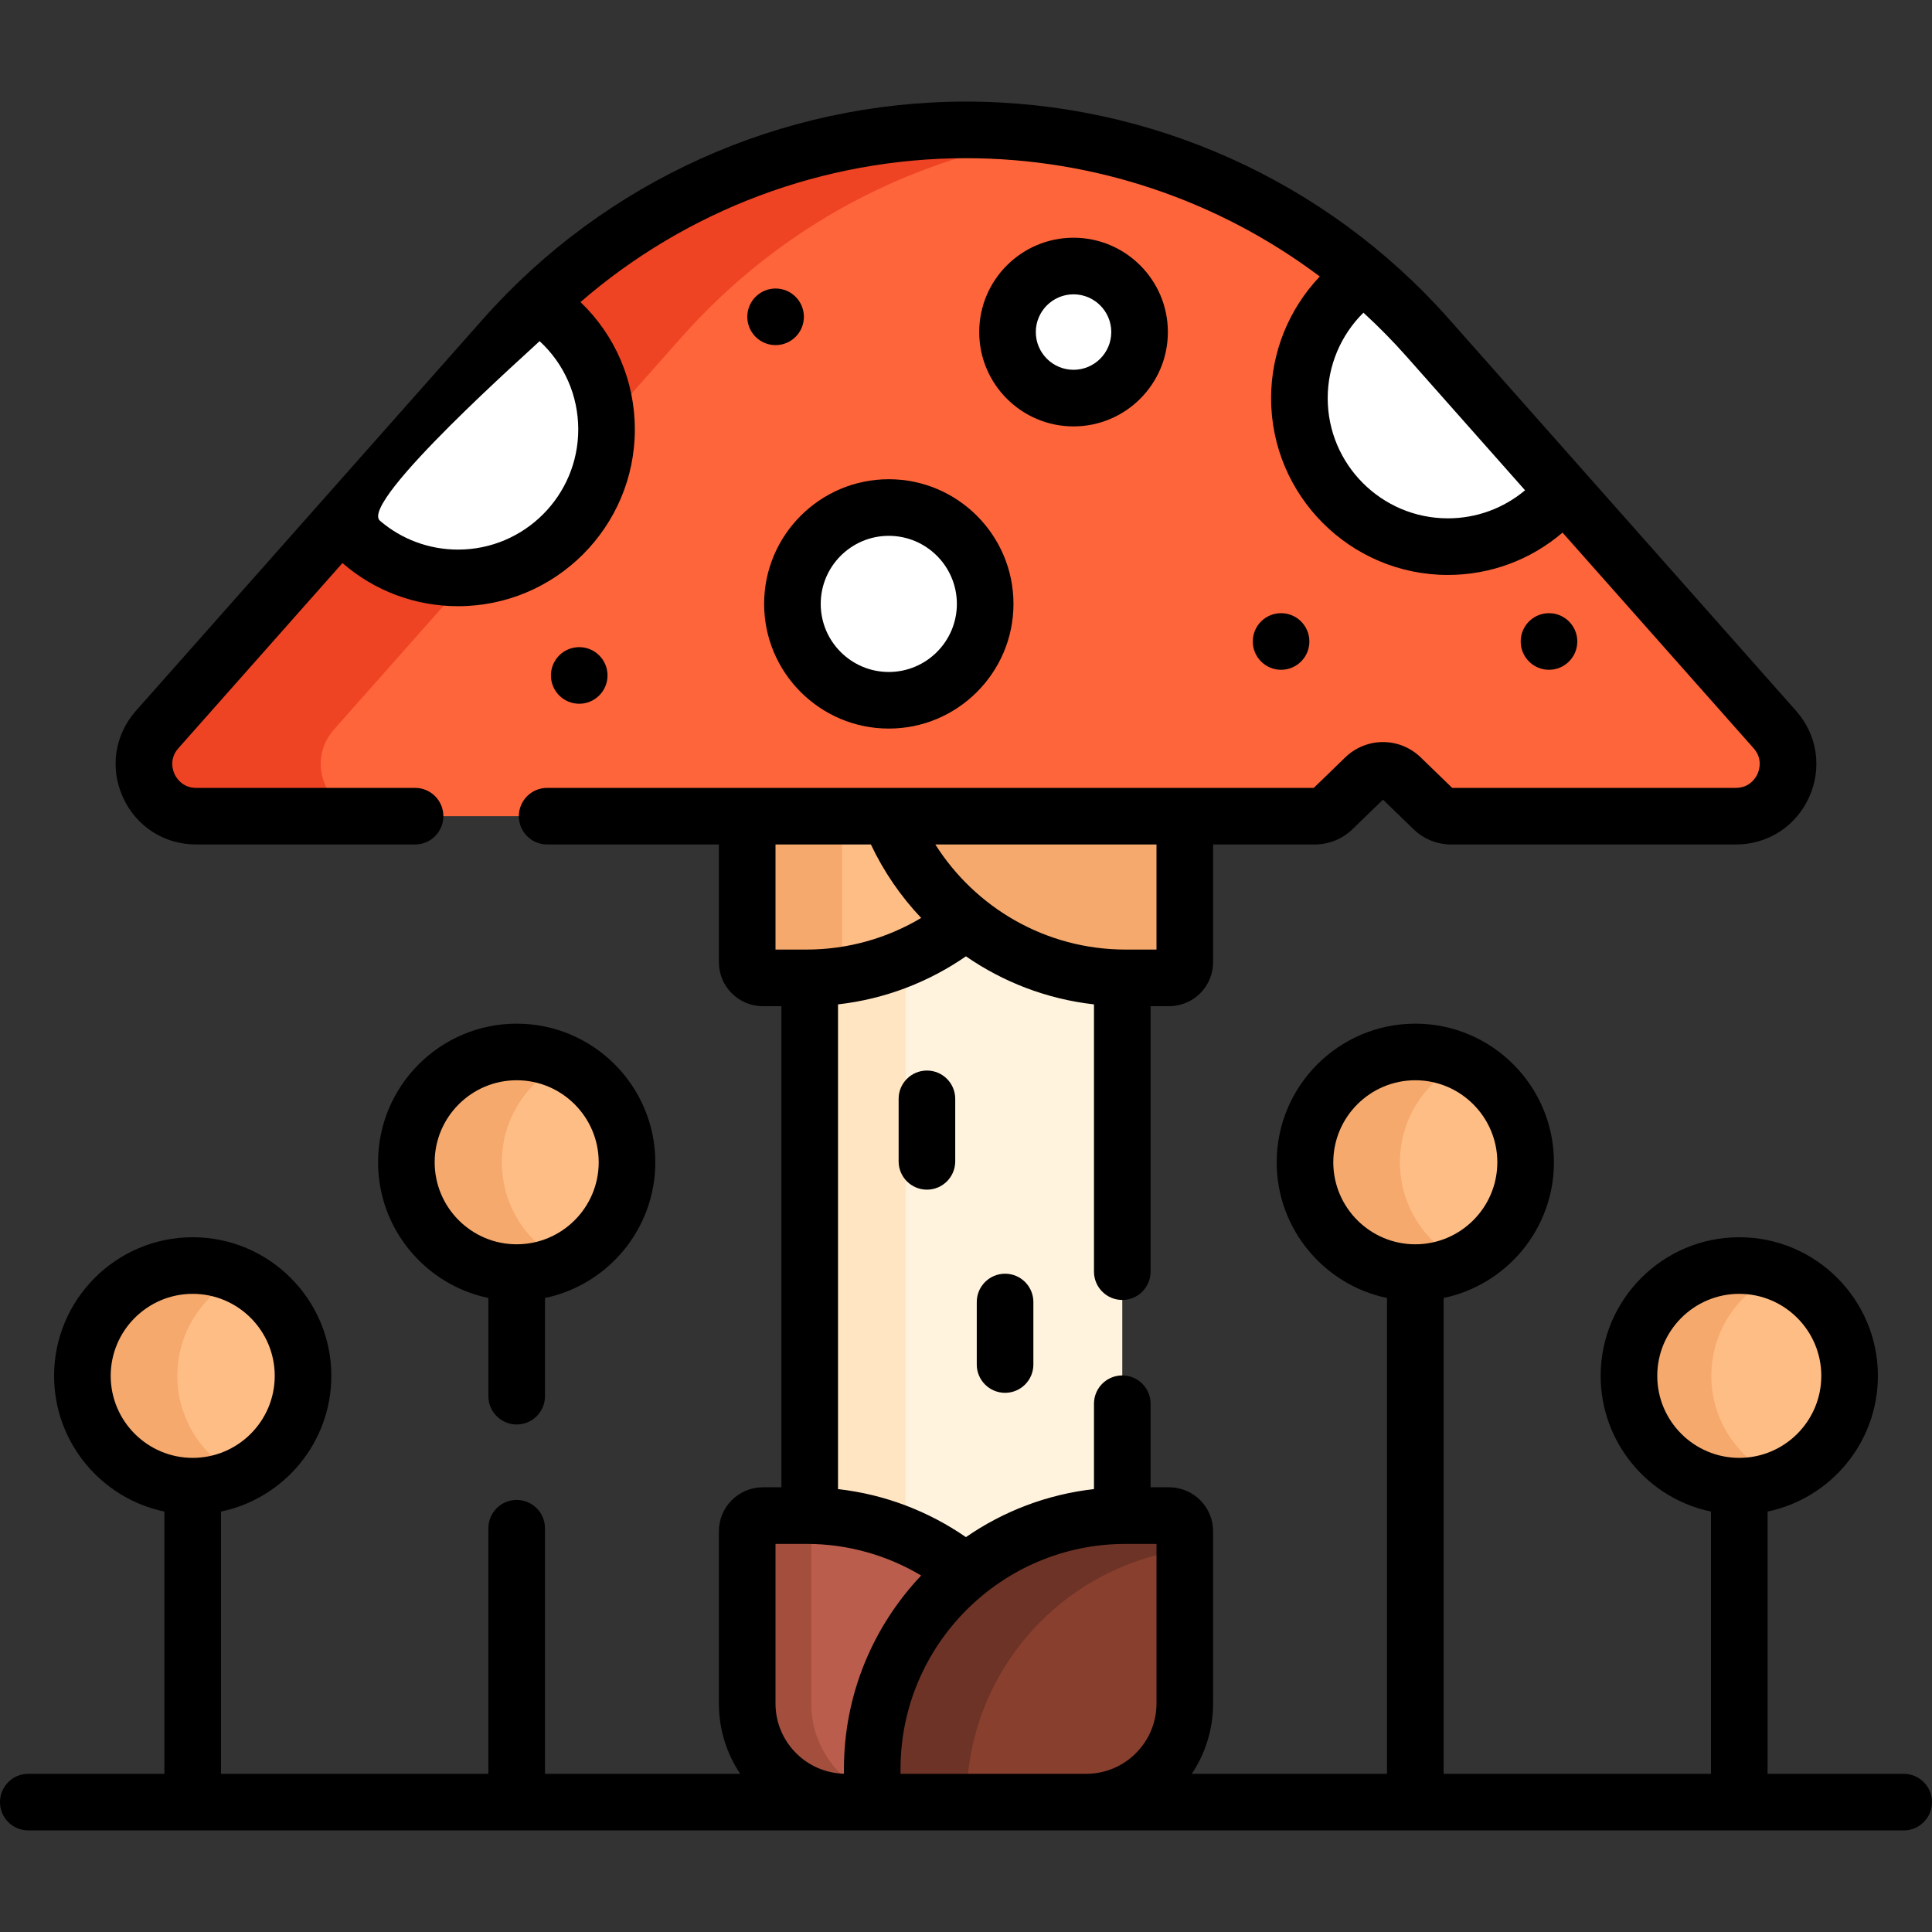 <svg id="Capa_1" enable-background="new 0 0 512 512" height="512" viewBox="0 0 512 512" width="512" xmlns="http://www.w3.org/2000/svg"><rect x="0" y="0" width="512" height="512" fill="#333333" stroke="none"/><g><g><path d="m214.583 401.668c15.692.205 30.083 5.786 41.417 14.993 11.334-9.207 25.725-14.785 41.417-14.99v-142.544c-15.694-.205-30.088-5.782-41.418-14.994 0 0 .001.001.001.001-11.334 9.207-25.725 14.788-41.417 14.993z" fill="#fff3de"/></g><g><path d="m240 407.018v-153.24c-7.822 3.338-16.403 5.232-25.417 5.349v142.541c9.014.118 17.595 2.012 25.417 5.35z" fill="#ffe5c2"/></g><g><path d="m256 416.661c-11.549-9.382-26.268-15.012-42.306-15.012h-11.535c-2.287 0-4.142 1.854-4.142 4.142v45.666c0 14.427 11.696 26.123 26.123 26.123h7.011v-8.774c-.001-21.052 9.691-39.832 24.849-52.145z" fill="#bb5d4c"/><path d="m215 451.456v-45.666c0-1.915 1.306-3.51 3.071-3.984-1.449-.093-2.905-.157-4.377-.157h-11.535c-2.287 0-4.142 1.854-4.142 4.142v45.666c0 14.427 11.696 26.123 26.123 26.123h7.011v-1.976c-9.48-3.92-16.151-13.253-16.151-24.148z" fill="#a44f3e"/><g><path d="m231.15 477.579h56.711c14.427 0 26.123-11.696 26.123-26.123v-45.666c0-2.287-1.854-4.142-4.142-4.142h-11.535c-37.09 0-67.156 30.067-67.156 67.156v8.775z" fill="#883f2e"/></g><g><path d="m256.167 477.156c0-33.918 25.15-61.948 57.817-66.495v-4.871c0-2.287-1.854-4.142-4.142-4.142h-11.535c-37.089 0-67.156 30.067-67.156 67.156v8.774h25.017v-.422z" fill="#6d3326"/></g></g><g><path d="m235.704 216.296h-37.688v38.708c0 2.287 1.854 4.142 4.142 4.142h11.535c16.039 0 30.758-5.631 42.306-15.012-8.982-7.297-16.032-16.869-20.295-27.838z" fill="#ffbd86"/><g fill="#f6a96c"><path d="m223.167 255.005v-38.708h-25.15v38.708c0 2.287 1.854 4.142 4.142 4.142h11.535c3.763 0 7.448-.324 11.042-.919-.949-.76-1.569-1.914-1.569-3.223z"/><path d="m235.704 216.296c9.742 25.07 34.088 42.85 62.602 42.85h11.535c2.287 0 4.142-1.854 4.142-4.142v-38.708z"/></g></g><g><g><g><circle cx="375.073" cy="308.014" fill="#ffbd86" r="29.235"/></g><g><path d="m371 308.014c0-11.641 6.806-21.692 16.654-26.395-3.811-1.82-8.076-2.841-12.581-2.841-16.146 0-29.235 13.089-29.235 29.235s13.089 29.235 29.235 29.235c4.505 0 8.77-1.021 12.581-2.841-9.848-4.701-16.654-14.751-16.654-26.393z" fill="#f6a96c"/></g></g><g><g><circle cx="136.927" cy="308.014" fill="#ffbd86" r="29.235"/></g><g><path d="m133 308.014c0-11.613 6.771-21.644 16.581-26.362-3.829-1.841-8.121-2.874-12.654-2.874-16.146 0-29.235 13.089-29.235 29.235s13.089 29.235 29.235 29.235c4.533 0 8.825-1.032 12.654-2.874-9.81-4.715-16.581-14.746-16.581-26.36z" fill="#f6a96c"/></g></g></g><g><g><g><circle cx="460.927" cy="364.617" fill="#ffbd86" r="29.235"/></g><g><path d="m453.529 364.617c0-12.285 7.581-22.793 18.316-27.12-3.375-1.36-7.057-2.116-10.919-2.116-16.146 0-29.235 13.089-29.235 29.235s13.089 29.235 29.235 29.235c3.861 0 7.544-.756 10.919-2.116-10.735-4.325-18.316-14.833-18.316-27.118z" fill="#f6a96c"/></g></g><g><g><circle cx="51.073" cy="364.617" fill="#ffbd86" r="29.235"/></g><g><path d="m47 364.617c0-11.642 6.806-21.692 16.654-26.395-3.811-1.82-8.076-2.841-12.581-2.841-16.146 0-29.235 13.089-29.235 29.235s13.089 29.235 29.235 29.235c4.505 0 8.77-1.021 12.581-2.841-9.848-4.701-16.654-14.751-16.654-26.393z" fill="#f6a96c"/></g></g></g><g><path d="m470.353 193.336-92.008-103.853c-65.042-73.416-179.647-73.416-244.689 0l-92.009 103.853c-7.892 8.908-1.568 22.961 10.334 22.961h296.429c1.793 0 3.516-.698 4.804-1.946l8.489-8.227c2.677-2.594 6.931-2.594 9.608 0l8.489 8.227c1.288 1.248 3.011 1.946 4.804 1.946h75.415c11.902-.001 18.226-14.053 10.334-22.961z" fill="#fe653b"/></g><g><path d="m383.701 144.865c12.404 0 23.461-5.746 30.673-14.715l-36.03-40.668c-5.295-5.977-10.923-11.458-16.822-16.461-10.363 7.086-17.167 18.996-17.167 32.498.001 21.731 17.616 39.346 39.346 39.346z" fill="#fff"/></g><g><g><path d="m88.499 193.336 92.008-103.853c26.851-30.307 62.149-48.09 98.919-53.375-52.3-7.517-107.579 10.266-145.77 53.375l-92.009 103.853c-7.892 8.908-1.568 22.961 10.333 22.961h46.852c-11.901-.001-18.225-14.053-10.333-22.961z" fill="#ef4424"/></g></g><g><path d="m121.396 153.149c21.73 0 39.346-17.616 39.346-39.346 0-14.054-7.374-26.379-18.458-33.338-2.96 2.875-5.842 5.874-8.628 9.018l-43.137 48.691c7.205 9.117 18.353 14.975 30.877 14.975z" fill="#fff"/></g><circle cx="235.54" cy="160.04" fill="#fff" r="25.54"/><circle cx="284.5" cy="88" fill="#fff" r="17.5"/><g><path d="m504.5 470.079h-36.073v-69.499c16.671-3.472 29.235-18.277 29.235-35.963 0-20.256-16.479-36.735-36.735-36.735s-36.735 16.479-36.735 36.735c0 17.686 12.564 32.491 29.235 35.963v69.499h-70.854v-126.101c16.671-3.472 29.235-18.277 29.235-35.963 0-20.256-16.479-36.735-36.735-36.735s-36.735 16.479-36.735 36.735c0 17.686 12.564 32.491 29.235 35.963v126.101h-51.735c3.563-5.335 5.645-11.74 5.645-18.623v-45.666c0-6.419-5.222-11.642-11.642-11.642h-4.925v-22.148c0-4.142-3.358-7.5-7.5-7.5s-7.5 3.358-7.5 7.5v22.623c-12.499 1.407-24.072 5.914-33.936 12.729-9.856-6.808-21.412-11.318-33.897-12.728v-128.454c12.488-1.41 24.046-5.922 33.904-12.733 9.861 6.818 21.431 11.326 33.929 12.734v70.829c0 4.142 3.358 7.5 7.5 7.5s7.5-3.358 7.5-7.5v-70.354h4.925c6.419 0 11.642-5.223 11.642-11.642v-31.208h26.927c3.763 0 7.322-1.442 10.023-4.06l8.074-7.824 8.073 7.824c2.701 2.619 6.261 4.061 10.023 4.061h75.415c8.497 0 15.942-4.813 19.429-12.562 3.487-7.748 2.153-16.512-3.481-22.872l-92.008-103.854c-32.423-36.598-79.062-57.588-127.958-57.588s-95.535 20.99-127.958 57.588l-92.008 103.853c-5.635 6.36-6.969 15.124-3.481 22.872 3.487 7.749 10.932 12.562 19.429 12.562h58.018c4.142 0 7.5-3.358 7.5-7.5s-3.358-7.5-7.5-7.5h-58.019c-3.783 0-5.358-2.846-5.75-3.718s-1.478-3.938 1.031-6.769l43.497-49.097c8.438 7.339 19.214 11.436 30.637 11.436 25.831 0 46.846-21.015 46.846-46.846 0-12.96-5.272-25.017-14.406-33.751 28.181-24.428 64.435-38.13 102.164-38.13 34.079 0 66.949 11.188 93.759 31.353-8.194 8.619-12.904 20.113-12.904 32.245 0 25.831 21.015 46.846 46.846 46.846 11.295 0 21.985-4.019 30.391-11.222l50.646 57.167c2.509 2.832 1.423 5.897 1.031 6.769-.393.872-1.967 3.718-5.75 3.718h-75.173l-8.316-8.059c-5.621-5.446-14.426-5.446-20.047 0l-8.315 8.059h-203.168c-4.142 0-7.5 3.358-7.5 7.5s3.358 7.5 7.5 7.5h45.517v31.208c0 6.419 5.222 11.642 11.642 11.642h4.925v127.502h-4.925c-6.419 0-11.642 5.223-11.642 11.642v45.666c0 6.883 2.082 13.287 5.645 18.623h-51.735v-65.08c0-4.142-3.358-7.5-7.5-7.5s-7.5 3.358-7.5 7.5v65.079h-70.854v-69.499c16.671-3.472 29.235-18.277 29.235-35.963 0-20.256-16.479-36.735-36.735-36.735s-36.735 16.479-36.735 36.735c0 17.686 12.564 32.491 29.235 35.963v69.499h-36.073c-4.142 0-7.5 3.358-7.5 7.5s3.358 7.5 7.5 7.5h497c4.142 0 7.5-3.358 7.5-7.5s-3.358-7.5-7.5-7.5zm-383.104-324.431c-7.703 0-14.982-2.734-20.702-7.65s41.045-46.262 42.308-47.59c6.494 5.973 10.24 14.371 10.24 23.395 0 17.559-14.286 31.845-31.846 31.845zm262.305-8.283c-17.56 0-31.846-14.286-31.846-31.846 0-8.588 3.462-16.718 9.468-22.652 3.982 3.646 7.793 7.509 11.407 11.589l31.424 35.47c-5.684 4.782-12.872 7.439-20.453 7.439zm-354.363 227.252c0-11.985 9.75-21.735 21.735-21.735s21.735 9.75 21.735 21.735-9.75 21.735-21.735 21.735-21.735-9.75-21.735-21.735zm277.145-140.821v27.85h-8.177c-21.207 0-39.854-11.13-50.432-27.85zm-100.966 27.85v-27.85h25.279c3.402 7.191 7.917 13.755 13.323 19.469-8.914 5.315-19.315 8.381-30.426 8.381zm18.133 218.408c-10.041-.263-18.133-8.494-18.133-18.598v-42.308h8.177c11.111 0 21.513 3.067 30.427 8.382-12.673 13.385-20.47 31.431-20.47 51.275v1.249zm82.833-18.597c0 10.269-8.354 18.623-18.623 18.623h-49.21v-1.274c0-32.895 26.762-59.657 59.657-59.657h8.177v42.308zm46.854-143.442c0-11.985 9.75-21.735 21.735-21.735s21.735 9.75 21.735 21.735-9.75 21.735-21.735 21.735-21.735-9.75-21.735-21.735zm85.854 56.602c0-11.985 9.75-21.735 21.735-21.735s21.735 9.75 21.735 21.735-9.75 21.735-21.735 21.735-21.735-9.75-21.735-21.735z"/><path d="m136.927 377.5c4.142 0 7.5-3.358 7.5-7.5v-26.022c16.671-3.472 29.235-18.277 29.235-35.963 0-20.256-16.479-36.735-36.735-36.735s-36.735 16.479-36.735 36.735c0 17.686 12.564 32.491 29.235 35.963v26.022c0 4.142 3.358 7.5 7.5 7.5zm-21.735-69.485c0-11.985 9.75-21.735 21.735-21.735s21.735 9.75 21.735 21.735-9.75 21.735-21.735 21.735-21.735-9.75-21.735-21.735z"/><path d="m238.146 291.204v16.567c0 4.142 3.358 7.5 7.5 7.5s7.5-3.358 7.5-7.5v-16.567c0-4.142-3.358-7.5-7.5-7.5s-7.5 3.358-7.5 7.5z"/><path d="m258.854 345.046v16.566c0 4.142 3.358 7.5 7.5 7.5s7.5-3.358 7.5-7.5v-16.566c0-4.142-3.358-7.5-7.5-7.5s-7.5 3.358-7.5 7.5z"/><path d="m235.54 127c-18.218 0-33.04 14.822-33.04 33.041 0 18.218 14.822 33.04 33.04 33.04 18.219 0 33.041-14.822 33.041-33.04 0-18.219-14.822-33.041-33.041-33.041zm0 51.081c-9.947 0-18.04-8.093-18.04-18.04 0-9.948 8.093-18.041 18.04-18.041 9.948 0 18.041 8.093 18.041 18.041 0 9.947-8.093 18.04-18.041 18.04z"/><path d="m309.5 88c0-13.785-11.215-25-25-25s-25 11.215-25 25 11.215 25 25 25 25-11.215 25-25zm-35 0c0-5.514 4.486-10 10-10s10 4.486 10 10-4.486 10-10 10-10-4.486-10-10z"/><circle cx="205.54" cy="83.96" r="7.5"/><circle cx="339.5" cy="170" r="7.5"/><circle cx="410.5" cy="170" r="7.5"/><circle cx="153.5" cy="179" r="7.5"/></g></g></svg>